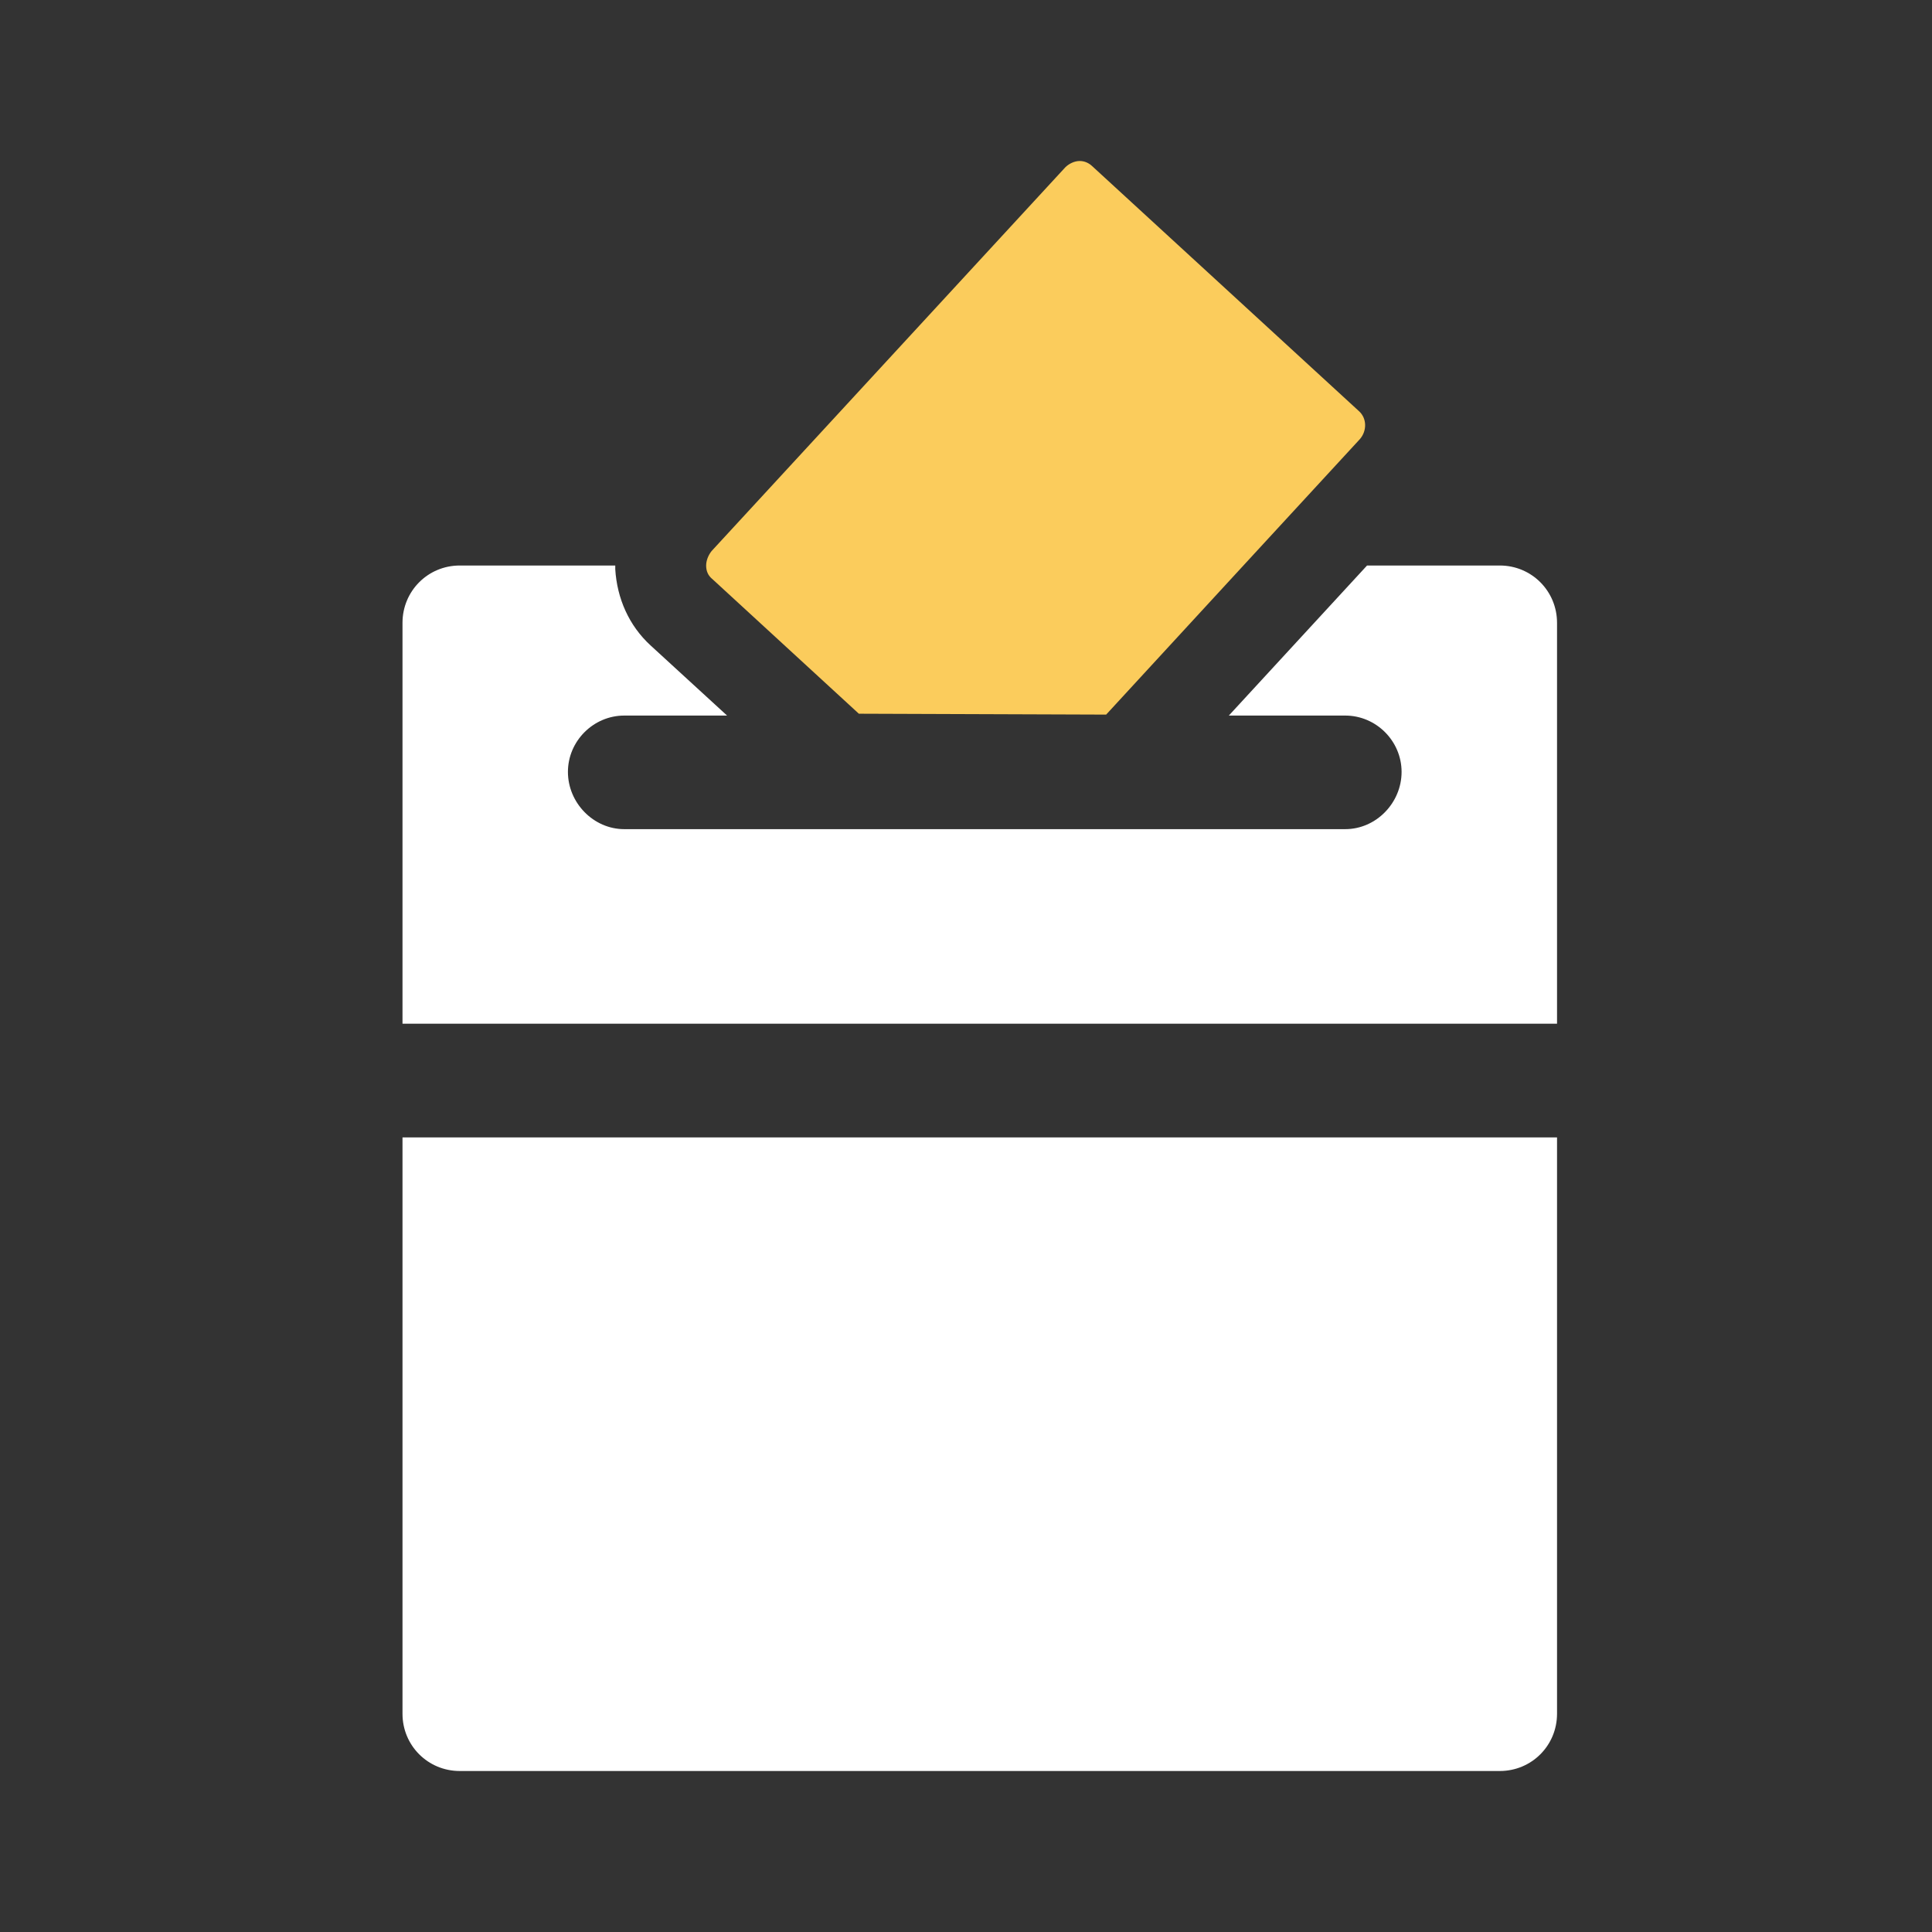 <svg width="24" height="24" viewBox="0 0 24 24" fill="none" xmlns="http://www.w3.org/2000/svg">
<rect x="0" y="0" width="24" height="24" fill="#333333" stroke="none"/>
<path d="M19.342 7.737V12.717H5V7.737C5 7.342 5.316 7.025 5.711 7.025H7.643V7.071C7.665 7.432 7.812 7.771 8.083 8.019L9.032 8.889H7.755C7.372 8.889 7.055 9.205 7.055 9.589C7.055 9.973 7.372 10.3 7.755 10.3H16.711C17.095 10.3 17.411 9.973 17.411 9.589C17.411 9.205 17.095 8.889 16.711 8.889H15.265L16.982 7.025H18.631C19.026 7.025 19.342 7.342 19.342 7.737Z" fill="white"/>
<path d="M19.342 14.129V21.289C19.342 21.684 19.026 22 18.631 22H5.711C5.316 22 5 21.684 5 21.289V14.129H19.342Z" fill="white"/>
<path d="M16.892 5.456L15.446 7.025L13.741 8.877L10.669 8.866L8.851 7.195C8.795 7.15 8.772 7.093 8.772 7.025C8.772 6.969 8.795 6.901 8.84 6.845L13.233 2.079C13.278 2.034 13.346 2 13.413 2C13.47 2 13.526 2.023 13.572 2.068L16.88 5.106C16.982 5.196 16.982 5.354 16.892 5.456Z" fill="#FBCC5C"/>
</svg>
